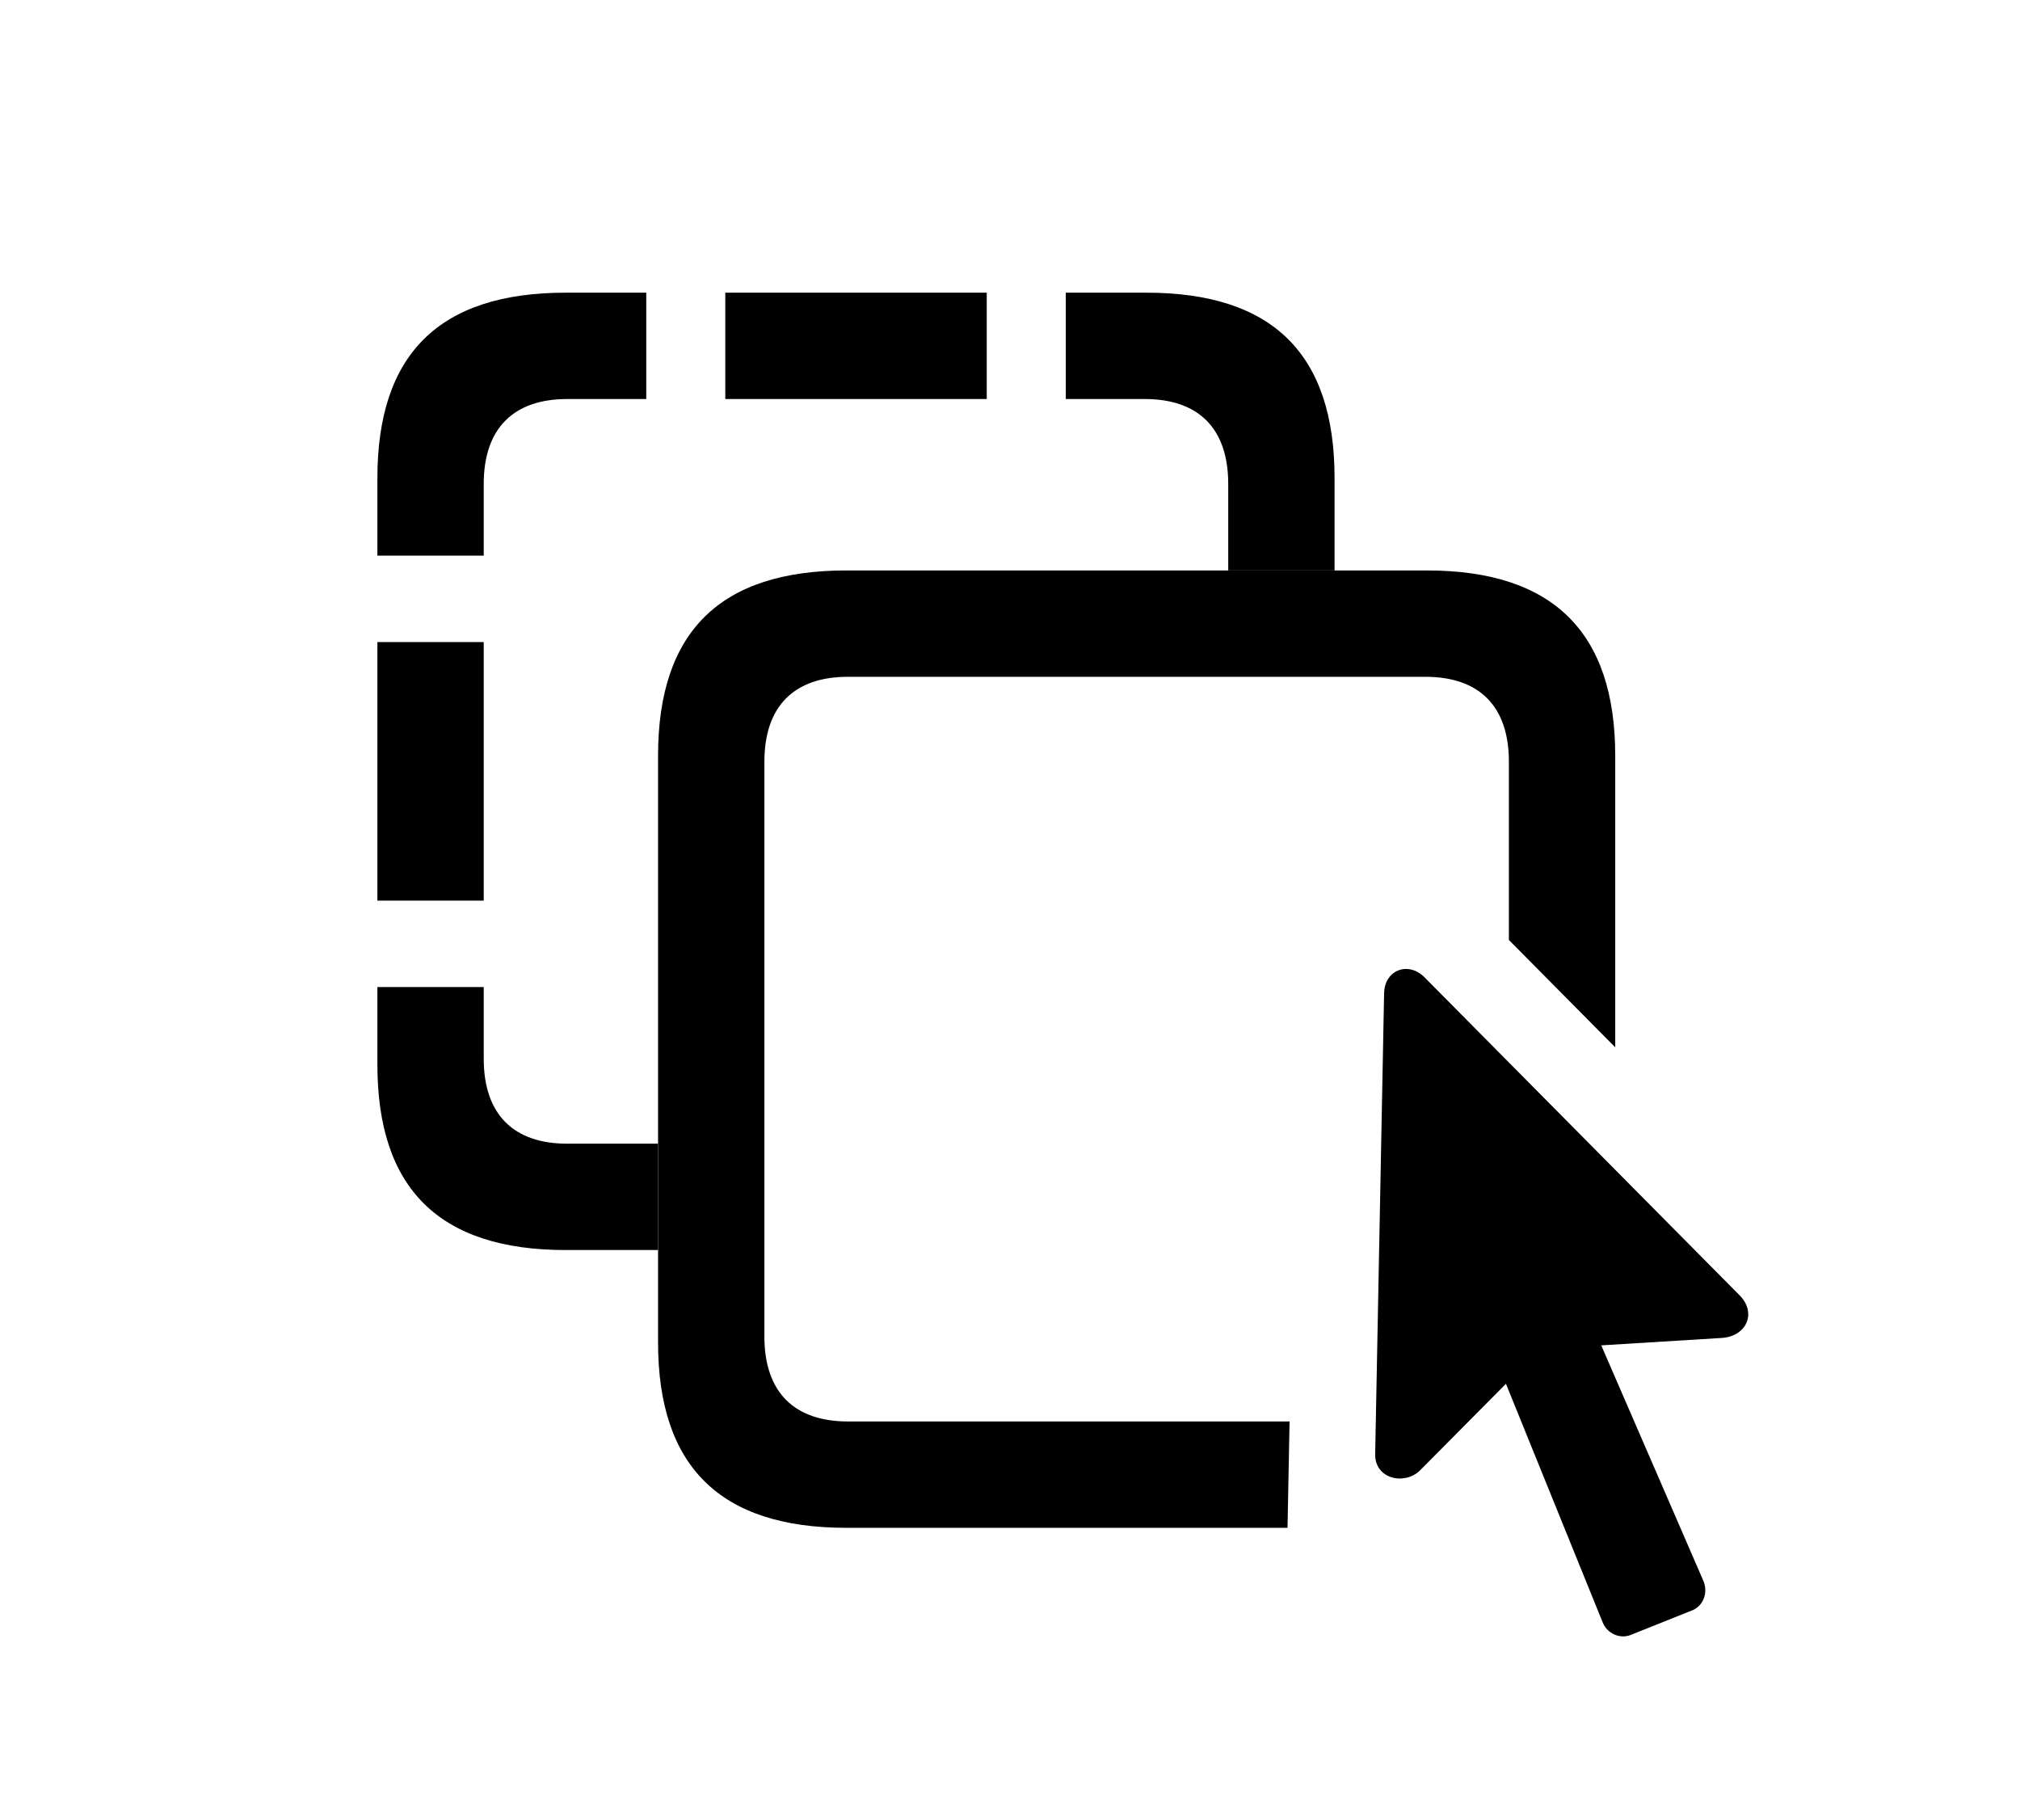 <svg version="1.1" xmlns="http://www.w3.org/2000/svg" xmlns:xlink="http://www.w3.org/1999/xlink" width="26.709" height="24.056" viewBox="0 0 26.709 24.056">
 <g>
  <rect height="24.056" opacity="0" width="26.709" x="0" y="0"/>
  <path d="M6.396 13.996C6.396 14.738 6.797 15.119 7.5 15.119L8.701 15.119L8.701 16.525L7.48 16.525C5.81 16.525 4.99 15.714 4.99 14.074L4.99 13.048L6.396 13.048ZM6.396 11.906L4.99 11.906L4.99 8.488L6.396 8.488ZM17.646 6.32L17.646 7.541L16.24 7.541L16.24 6.398C16.24 5.656 15.84 5.275 15.137 5.275L14.092 5.275L14.092 3.869L15.156 3.869C16.826 3.869 17.646 4.679 17.646 6.32ZM8.545 5.275L7.5 5.275C6.797 5.275 6.396 5.656 6.396 6.398L6.396 7.345L4.99 7.345L4.99 6.32C4.99 4.679 5.81 3.869 7.48 3.869L8.545 3.869ZM13.047 5.275L9.59 5.275L9.59 3.869L13.047 3.869Z" fill="currentColor"/>
  <path d="M21.357 9.992L21.357 13.845L19.951 12.426L19.951 10.07C19.951 9.328 19.551 8.947 18.848 8.947L11.211 8.947C10.508 8.947 10.107 9.328 10.107 10.07L10.107 17.668C10.107 18.41 10.508 18.791 11.211 18.791L17.051 18.791L17.024 20.197L11.191 20.197C9.521 20.197 8.701 19.386 8.701 17.746L8.701 9.992C8.701 8.351 9.521 7.541 11.191 7.541L18.867 7.541C20.527 7.541 21.357 8.351 21.357 9.992Z" fill="currentColor"/>
  <path d="M18.183 19.22C18.174 19.543 18.555 19.64 18.769 19.445L19.912 18.293L21.191 21.447C21.25 21.593 21.416 21.671 21.562 21.613L22.392 21.281C22.529 21.212 22.588 21.046 22.519 20.89L21.172 17.785L22.764 17.687C23.086 17.668 23.232 17.365 23.008 17.13L18.828 12.912C18.613 12.707 18.31 12.824 18.301 13.127Z" fill="currentColor"/>
 </g>
</svg>
